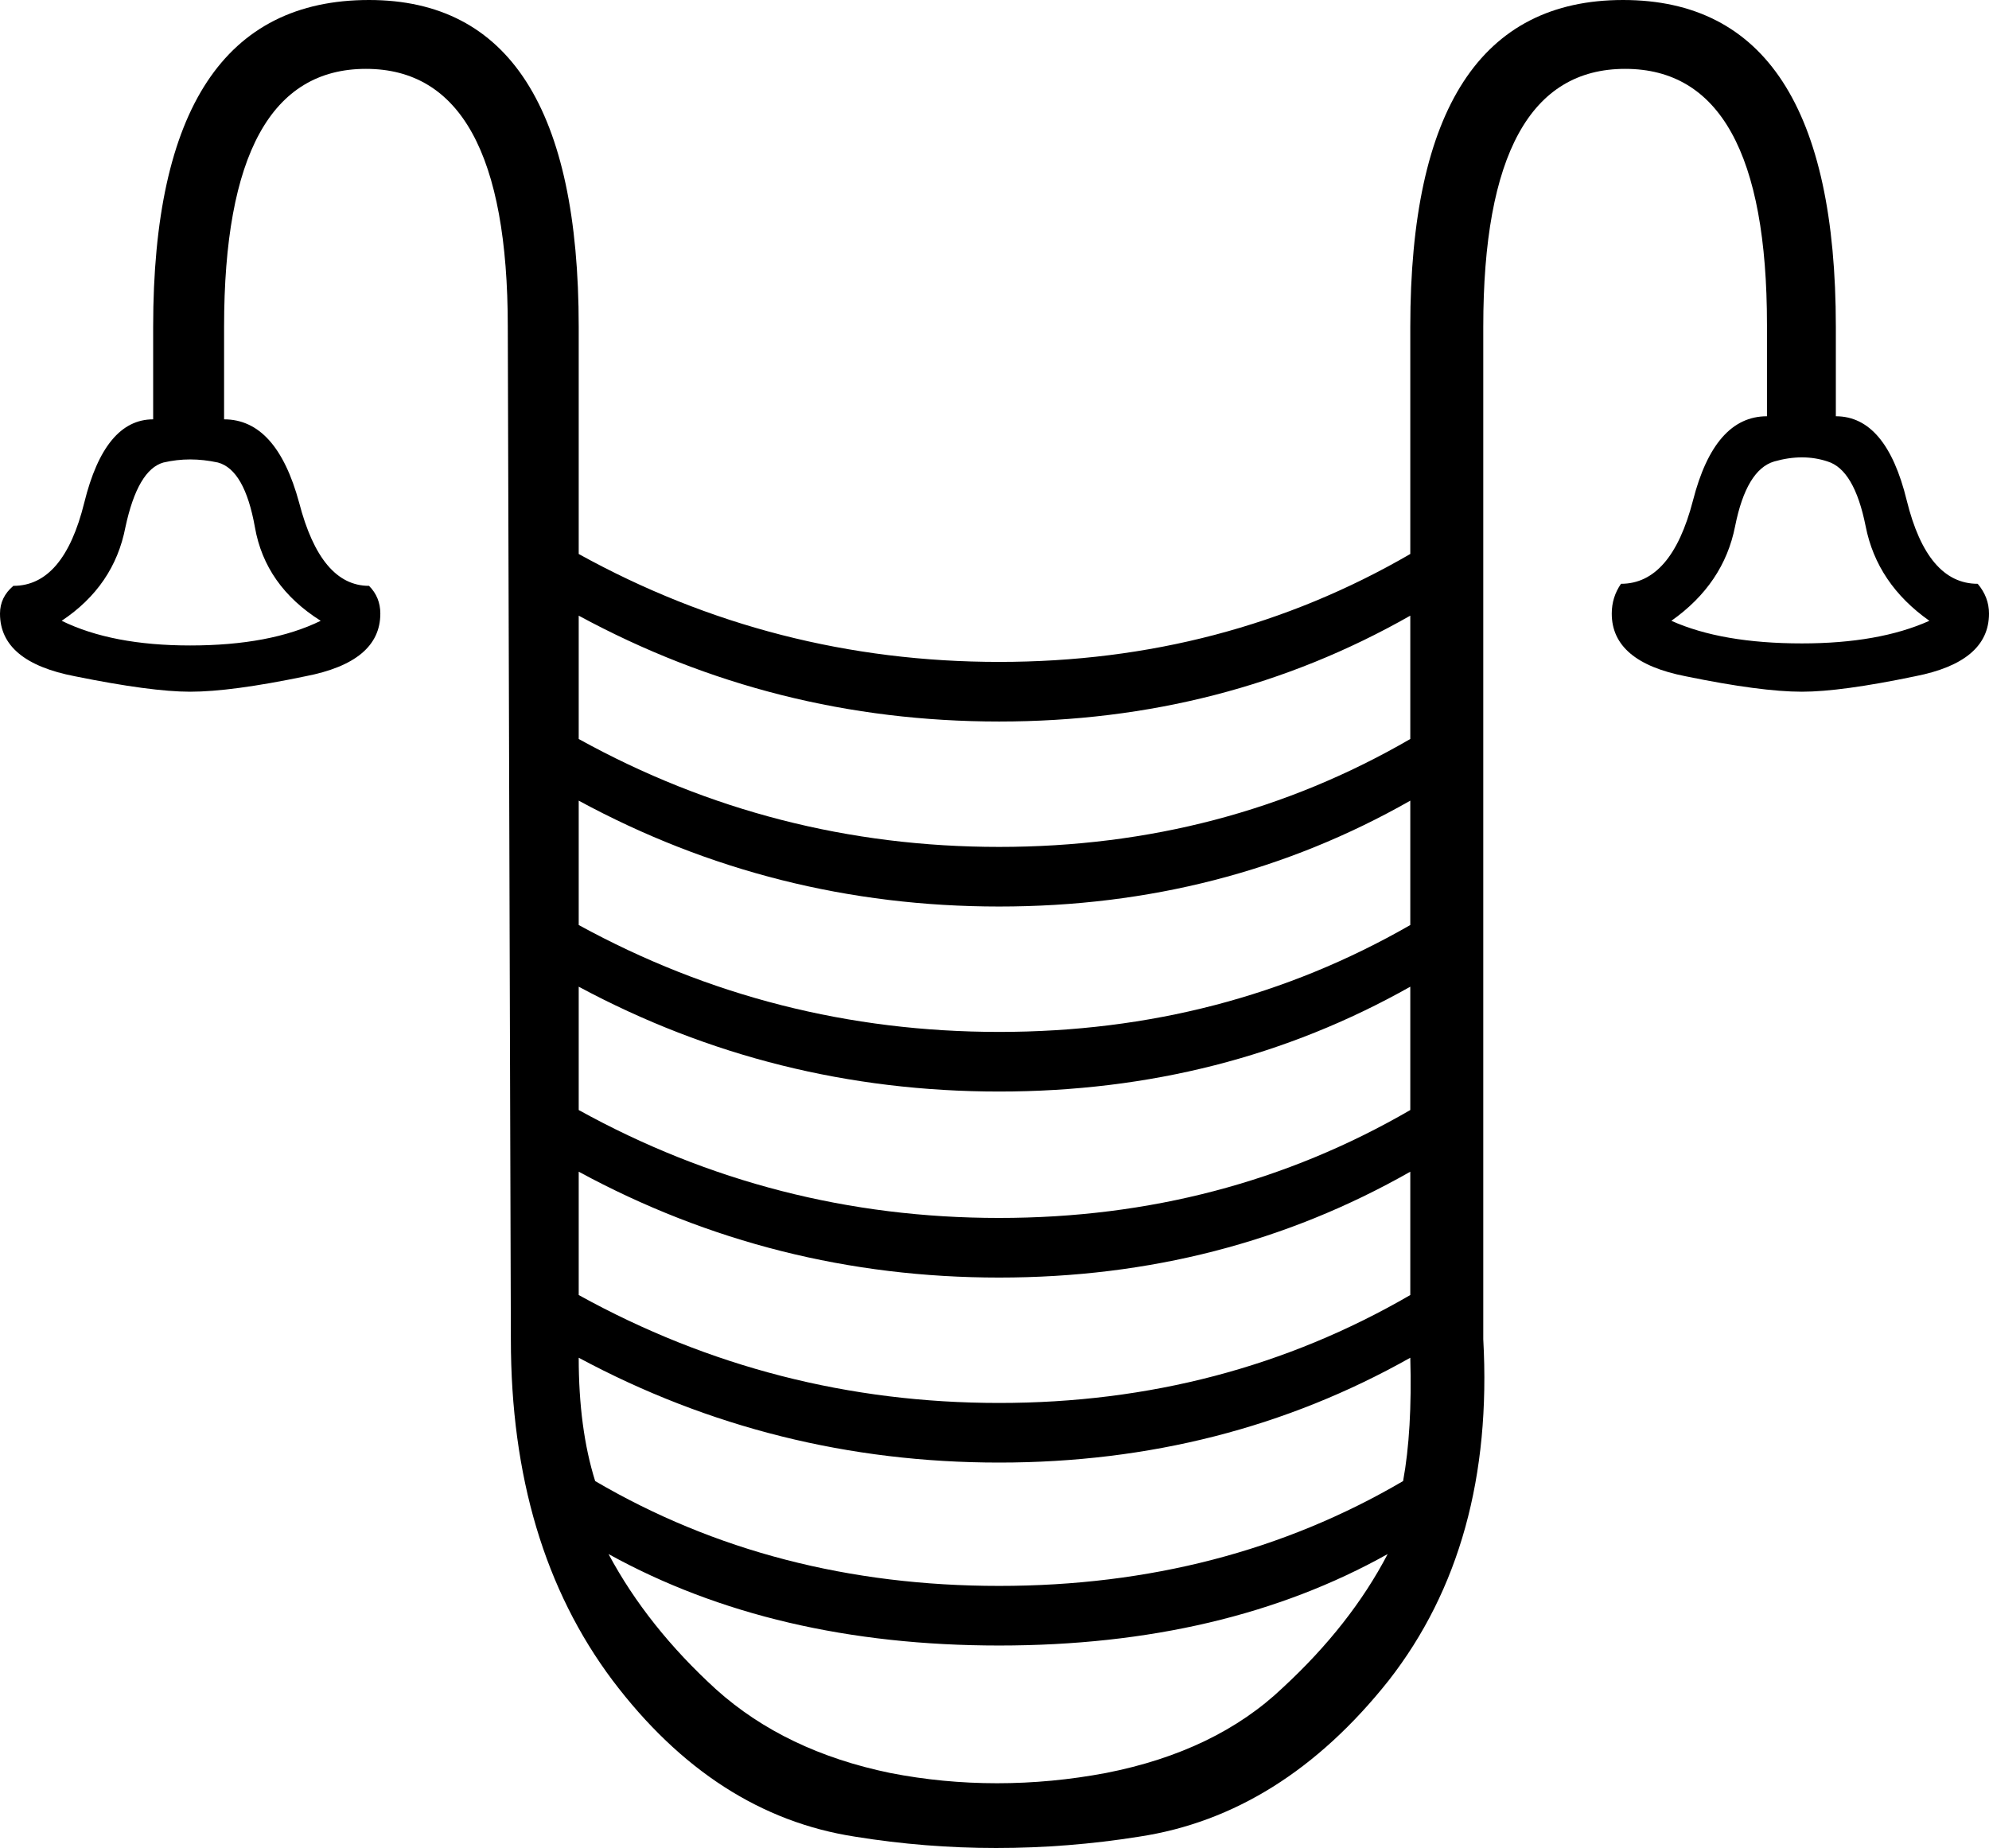 <?xml version='1.0' encoding ='UTF-8' standalone='yes'?>
<svg width='19.35' height='17.98' xmlns='http://www.w3.org/2000/svg' xmlns:xlink='http://www.w3.org/1999/xlink' >
<path style='fill:black; stroke:none' d=' M 17.53 4.45  Q 17.66 4.45 17.78 4.49  Q 18.04 4.57 18.15 5.12  Q 18.26 5.68 18.77 6.04  Q 18.28 6.26 17.53 6.26  Q 16.75 6.26 16.26 6.04  Q 16.77 5.68 16.88 5.12  Q 16.99 4.57 17.26 4.49  Q 17.4 4.45 17.53 4.45  Z  M 1.85 4.47  Q 1.98 4.47 2.12 4.5  Q 2.38 4.57 2.48 5.13  Q 2.58 5.7 3.12 6.04  Q 2.63 6.28 1.85 6.28  Q 1.09 6.28 0.6 6.04  Q 1.11 5.7 1.22 5.13  Q 1.34 4.57 1.59 4.5  Q 1.72 4.47 1.85 4.47  Z  M 13.72 5.99  L 13.72 7.19  Q 11.91 8.24 9.72 8.24  Q 7.53 8.24 5.63 7.19  L 5.63 5.99  Q 7.53 7.02 9.72 7.02  Q 11.91 7.02 13.72 5.99  Z  M 13.72 7.79  L 13.72 9  Q 11.91 10.04 9.72 10.04  Q 7.53 10.04 5.63 9  L 5.63 7.79  Q 7.53 8.82 9.72 8.82  Q 11.91 8.82 13.72 7.79  Z  M 13.72 9.6  L 13.72 10.8  Q 11.91 11.85 9.72 11.85  Q 7.53 11.85 5.63 10.8  L 5.63 9.6  Q 7.53 10.62 9.72 10.62  Q 11.91 10.62 13.72 9.6  Z  M 13.72 11.4  L 13.72 12.6  Q 11.91 13.65 9.72 13.65  Q 7.53 13.65 5.63 12.6  L 5.63 11.4  Q 7.53 12.43 9.72 12.43  Q 11.91 12.43 13.72 11.4  Z  M 5.63 13.21  Q 7.53 14.23 9.72 14.23  Q 11.91 14.23 13.72 13.21  L 13.72 13.21  Q 13.74 13.92 13.65 14.41  Q 11.91 15.43 9.72 15.43  Q 7.53 15.43 5.79 14.41  Q 5.63 13.9 5.63 13.21  Z  M 5.92 15.12  Q 7.53 16.01 9.72 16.01  Q 11.91 16.01 13.5 15.12  L 13.5 15.12  Q 13.14 15.81 12.48 16.42  Q 11.83 17.04 10.76 17.25  Q 10.23 17.35 9.7 17.35  Q 9.17 17.35 8.66 17.25  Q 7.64 17.04 6.97 16.44  Q 6.3 15.83 5.92 15.12  Z  M 3.59 0  Q 1.49 0 1.49 3.18  L 1.49 4.08  Q 1.02 4.08 0.82 4.89  Q 0.62 5.7 0.13 5.7  Q 0 5.81 0 5.97  Q 0 6.44 0.73 6.58  Q 1.47 6.73 1.85 6.73  Q 2.25 6.73 2.97 6.58  Q 3.7 6.44 3.7 5.97  Q 3.7 5.81 3.59 5.7  Q 3.12 5.7 2.91 4.89  Q 2.69 4.08 2.18 4.08  L 2.18 3.18  Q 2.18 0.67 3.56 0.67  Q 4.94 0.67 4.94 3.18  L 4.97 13.03  Q 4.97 15.03 5.96 16.35  Q 6.95 17.66 8.32 17.87  Q 9 17.98 9.69 17.98  Q 10.39 17.98 11.08 17.87  Q 12.47 17.66 13.51 16.35  Q 14.54 15.03 14.43 13.03  L 14.43 3.18  Q 14.43 0.67 15.81 0.67  Q 17.19 0.67 17.19 3.16  L 17.19 4.05  Q 16.68 4.05 16.47 4.87  Q 16.26 5.68 15.77 5.68  Q 15.68 5.81 15.68 5.97  Q 15.68 6.44 16.4 6.58  Q 17.13 6.73 17.53 6.73  Q 17.91 6.73 18.63 6.58  Q 19.35 6.44 19.35 5.97  Q 19.35 5.81 19.24 5.68  Q 18.75 5.68 18.55 4.87  Q 18.35 4.05 17.86 4.05  L 17.86 3.18  Q 17.86 0 15.79 0  Q 13.72 0 13.72 3.18  L 13.72 5.39  Q 11.91 6.44 9.72 6.44  Q 7.53 6.44 5.63 5.39  L 5.63 3.18  Q 5.63 0 3.59 0  Z '/></svg>
